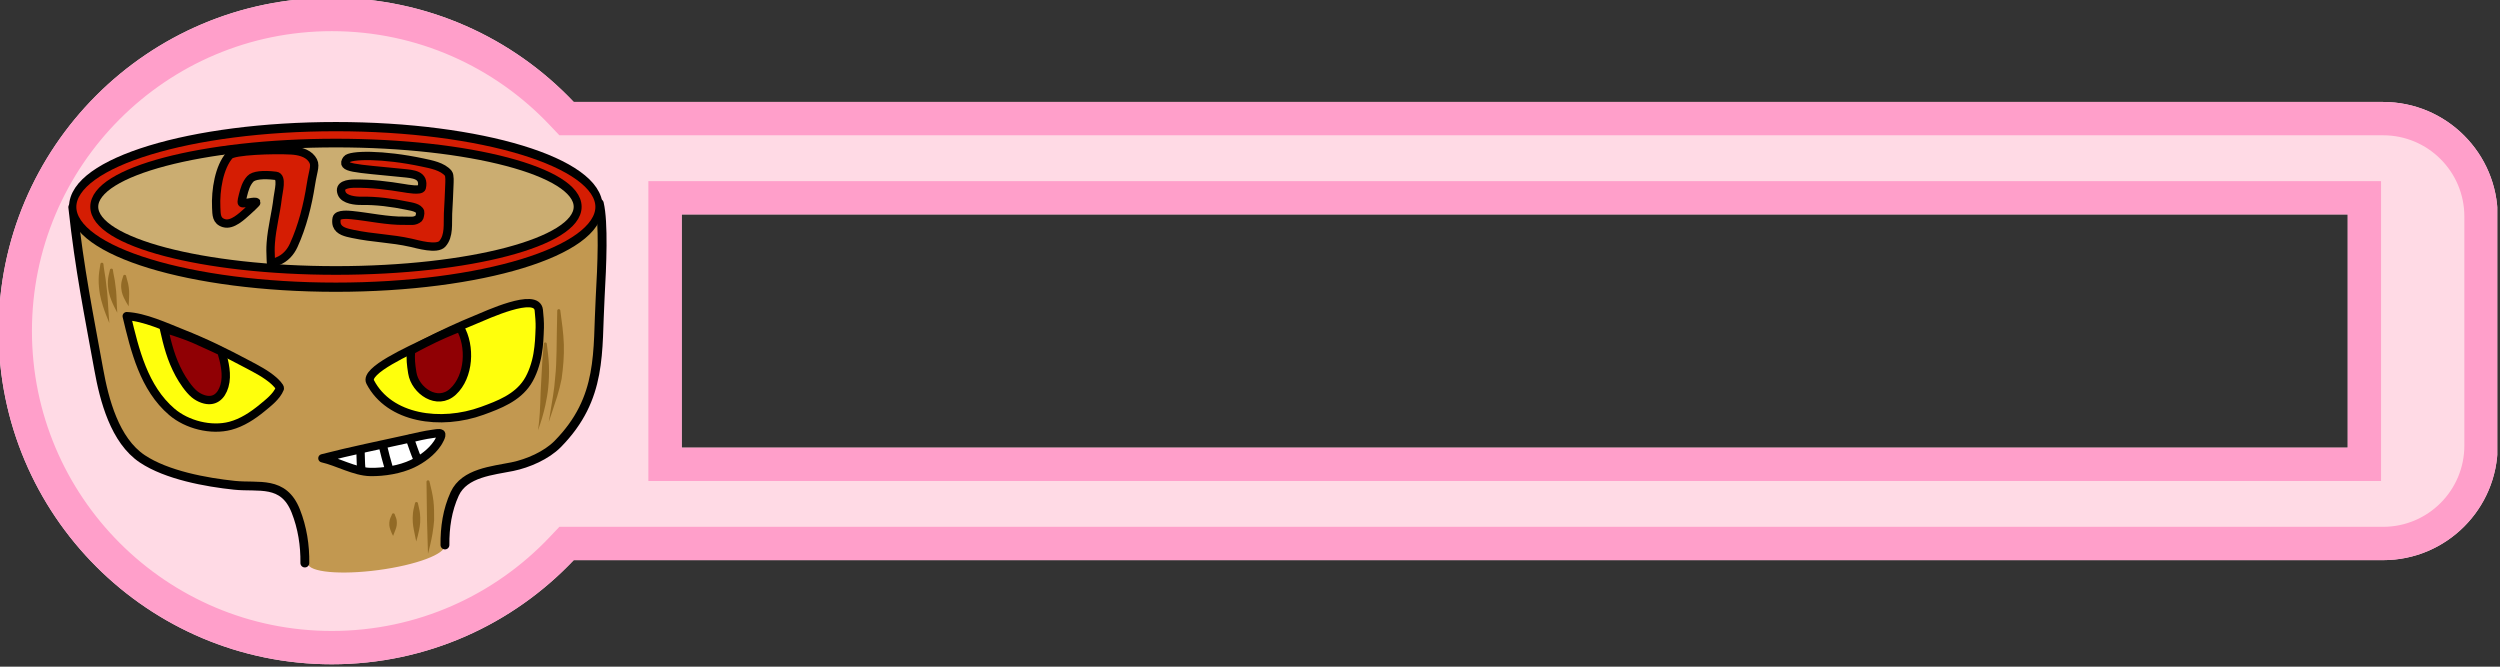 <?xml version="1.0" encoding="UTF-8" standalone="no"?>
<!DOCTYPE svg PUBLIC "-//W3C//DTD SVG 1.1//EN" "http://www.w3.org/Graphics/SVG/1.1/DTD/svg11.dtd">
<svg viewBox="0 0 150 40" version="1.1" xmlns="http://www.w3.org/2000/svg" xmlns:xlink="http://www.w3.org/1999/xlink" xml:space="preserve" xmlns:serif="http://www.serif.com/" style="fill-rule:evenodd;clip-rule:evenodd;stroke-linecap:round;stroke-linejoin:round;stroke-miterlimit:1.5;">
    <rect x="0" y="0" width="150" height="40" fill="#333333" stroke="none"/>
    <g transform="matrix(1,0,0,1,-1000,-148)">
        <g transform="matrix(0.602,0,0,0.909,909.036,-197.455)">
            <rect id="stamp-collecting-hp-gauge" x="151" y="380" width="249" height="44" style="fill:none;"/>
            <clipPath id="_clip1">
                <rect id="stamp-collecting-hp-gauge1" serif:id="stamp-collecting-hp-gauge" x="151" y="380" width="249" height="44"/>
            </clipPath>
            <g clip-path="url(#_clip1)">
                <g id="red" transform="matrix(1.107,0,0,0.825,264.721,387.7)">
                    <g transform="matrix(1.5,0,0,1.333,-329.26,-516)">
                        <path d="M185.518,413.75C181.872,417.598 176.714,420 171,420C159.962,420 151,411.038 151,400C151,388.962 159.962,380 171,380C176.714,380 181.872,382.402 185.518,386.25L294.125,386.25C297.919,386.25 301,389.331 301,393.125L301,406.875C301,410.669 297.919,413.75 294.125,413.75L185.518,413.75ZM292,393L192,393L192,407L292,407L292,393Z" style="fill:rgb(255,218,229);"/>
                        <path d="M185.518,413.75C181.872,417.598 176.714,420 171,420C159.962,420 151,411.038 151,400C151,388.962 159.962,380 171,380C176.714,380 181.872,382.402 185.518,386.25L294.125,386.25C297.919,386.25 301,389.331 301,393.125L301,406.875C301,410.669 297.919,413.75 294.125,413.75L185.518,413.75ZM294.125,411.75C296.816,411.75 299,409.566 299,406.875L299,393.125C299,390.434 296.816,388.25 294.125,388.25L184.658,388.25L184.067,387.626C180.785,384.162 176.143,382 171,382C161.066,382 153,390.066 153,400C153,409.934 161.066,418 171,418C176.143,418 180.785,415.838 184.067,412.374L184.658,411.75L294.125,411.75ZM294,409L190,409L190,391L294,391L294,409ZM292,393L192,393L192,407L292,407L292,393Z" style="fill:rgb(255,159,202);"/>
                    </g>
                    <g transform="matrix(0.282,0,0,0.296,-379.532,-5.877)">
                        <g id="body" transform="matrix(0.887,0,0,0.749,859.393,-3.035)">
                            <g transform="matrix(1.642,-0.219,0.377,2.824,-1534.33,79.214)">
                                <ellipse cx="1073" cy="122" rx="15" ry="2" style="fill:rgb(194,152,80);"/>
                            </g>
                            <g transform="matrix(1.595,0,0,1.595,-1437.5,-3.926)">
                                <path d="M1056.64,122.749C1056.7,118.788 1056.08,114.743 1054.59,110.975C1051.81,103.96 1046.23,105.732 1040.77,105.16C1034.35,104.487 1025.46,102.856 1019.97,99.182C1013.74,95.013 1011.37,85.859 1010.12,78.89C1007.91,66.581 1005.82,56.586 1004.27,42.232L1123.09,41.365C1124.12,45.737 1123.69,55.521 1123.29,62.555C1122.58,74.937 1123.96,85.387 1113.69,95.831C1111.16,98.398 1107,100.214 1103.48,100.939C1099.03,101.854 1092.66,102.311 1090.46,107.094C1088.78,110.774 1088.22,114.698 1088.26,118.665" style="fill:rgb(194,152,80);stroke:black;stroke-width:2px;"/>
                            </g>
                            <g transform="matrix(1.041,0,0,1.317,31.027,-19.627)">
                                <ellipse cx="219" cy="63" rx="91" ry="22" style="fill:rgb(213,29,3);stroke:black;stroke-width:2.53px;"/>
                            </g>
                            <g transform="matrix(0.956,0,0,1.045,49.678,-2.545)">
                                <ellipse cx="219" cy="63" rx="91" ry="22" style="fill:rgb(203,173,113);stroke:black;stroke-width:2.99px;"/>
                            </g>
                            <g transform="matrix(1,0,0,1,38.872,-0.828)">
                                <path d="M299.826,101.641C299.805,101.336 300.034,101.072 300.339,101.05C300.643,101.029 300.907,101.259 300.929,101.563C301.459,105.593 302.071,109.7 302.197,113.85C302.324,118.024 301.955,122.194 301.387,126.249C300.962,128.402 300.421,130.504 299.784,132.594C298.84,135.693 297.734,138.712 296.762,141.81C297.24,138.606 297.823,135.454 298.313,132.258C298.635,130.161 298.915,128.072 299.051,125.945C299.417,122.775 299.496,119.539 299.569,116.289C299.624,113.858 299.644,111.422 299.677,108.994C299.71,106.516 299.812,104.072 299.826,101.641Z" style="fill:rgb(146,106,37);"/>
                            </g>
                            <g transform="matrix(1,0,0,1,39.052,0.319)">
                                <path d="M294.788,112.49C294.78,112.185 295.02,111.931 295.325,111.922C295.63,111.914 295.885,112.154 295.893,112.459C296.199,115.06 296.562,117.665 296.654,120.332C296.744,122.96 296.655,125.613 296.396,128.242C296.188,130.355 295.82,132.44 295.377,134.508C294.707,137.643 293.789,140.656 292.733,143.632C293.024,141.56 293.203,139.494 293.354,137.383C293.531,134.899 293.557,132.418 293.657,129.91C293.723,128.257 293.832,126.604 293.923,124.952C294.037,122.875 294.121,120.802 294.26,118.74C294.403,116.629 294.647,114.567 294.788,112.49Z" style="fill:rgb(146,106,37);"/>
                            </g>
                            <g transform="matrix(1.121,0,0,0.837,7.681,26.882)">
                                <path d="M253.3,162.172C253.264,161.815 253.452,161.487 253.719,161.439C253.986,161.392 254.232,161.644 254.267,162.001C254.75,164.71 255.274,167.442 255.528,170.3C255.776,173.087 255.747,175.932 255.746,178.755C255.628,180.555 255.466,182.557 255.202,184.595C254.81,187.628 254.26,190.637 253.777,193.143L253.465,178.748L253.3,162.172Z" style="fill:rgb(146,106,37);"/>
                            </g>
                            <g transform="matrix(1,0,0,1,39.052,0.319)">
                                <path d="M248.412,170.06C248.416,169.755 248.667,169.511 248.972,169.515C249.277,169.519 249.522,169.77 249.517,170.075C249.724,171.166 250.063,172.252 250.208,173.486C250.338,174.597 250.367,175.758 250.304,176.91C250.253,177.851 250.09,178.756 249.917,179.662C249.631,181.158 249.242,182.469 248.877,183.764C248.645,182.449 248.303,181.138 248.037,179.65C247.877,178.75 247.709,177.855 247.65,176.923C247.576,175.771 247.586,174.61 247.705,173.498C247.838,172.252 248.173,171.154 248.412,170.06Z" style="fill:rgb(146,106,37);"/>
                            </g>
                            <g transform="matrix(1,0,0,1,39.052,0.319)">
                                <path d="M240.092,174.143C240.096,173.838 240.347,173.594 240.652,173.599C240.957,173.603 241.201,173.854 241.197,174.159C241.414,174.776 241.715,175.327 241.839,176.101C241.936,176.706 241.934,177.361 241.848,177.997C241.776,178.53 241.598,178.993 241.43,179.488C241.124,180.389 240.792,181.018 240.556,181.764C240.19,181.05 239.85,180.402 239.55,179.473C239.385,178.961 239.236,178.471 239.194,177.918C239.146,177.271 239.195,176.611 239.338,176.008C239.516,175.259 239.862,174.744 240.092,174.143Z" style="fill:rgb(146,106,37);"/>
                            </g>
                            <g transform="matrix(1.07,-0.088,0.082,0.997,-87.794,-111.11)">
                                <path d="M228.357,215.857C228.391,215.554 228.648,215.338 228.93,215.374C229.212,215.411 229.414,215.686 229.38,215.989C229.396,217.768 229.607,219.505 229.69,221.304C229.771,223.052 229.821,224.809 229.848,226.57C229.87,227.995 229.821,229.403 229.802,230.825C229.773,233.026 229.698,235.147 229.726,237.306C229.119,235.228 228.513,233.184 228.06,231.019C227.763,229.595 227.504,228.17 227.378,226.714C227.221,224.895 227.2,223.056 227.359,221.248C227.521,219.397 227.936,217.637 228.357,215.857Z" style="fill:rgb(146,106,37);"/>
                            </g>
                            <g transform="matrix(0.984,-0.081,0.059,0.722,-59.723,-51.202)">
                                <path d="M228.315,215.808C228.362,215.392 228.647,215.106 228.953,215.169C229.258,215.232 229.468,215.622 229.422,216.038C229.456,217.831 229.698,219.524 229.791,221.329C229.88,223.055 229.933,224.79 229.955,226.532C229.973,227.955 229.908,229.348 229.877,230.771C229.828,233.006 229.722,235.103 229.726,237.306C229.089,235.247 228.469,233.282 227.989,231.11C227.675,229.684 227.405,228.263 227.273,226.785C227.107,224.941 227.087,223.062 227.257,221.232C227.434,219.337 227.867,217.601 228.315,215.808Z" style="fill:rgb(146,106,37);"/>
                            </g>
                            <g transform="matrix(0.633,-0.052,0.042,0.508,29.048,-9.386)">
                                <path d="M228.006,215.774C228.073,215.181 228.513,214.767 228.989,214.849C229.464,214.932 229.797,215.48 229.731,216.073C229.894,217.895 230.327,219.501 230.495,221.342C230.65,223.042 230.714,224.764 230.7,226.487C230.688,227.922 230.525,229.286 230.402,230.712C230.204,233.019 229.899,235.034 229.726,237.306C228.894,235.227 228.107,233.375 227.463,231.153C227.048,229.724 226.693,228.322 226.527,226.816C226.322,224.96 226.309,223.051 226.554,221.216C226.814,219.258 227.41,217.591 228.006,215.774Z" style="fill:rgb(146,106,37);"/>
                            </g>
                        </g>
                        <g transform="matrix(0.887,0,0,0.749,894.016,-2.796)">
                            <path d="M215.127,153.737C225.398,151.07 235.897,148.96 246.256,146.653C249.092,146.021 251.95,145.303 254.834,144.925C255.437,144.845 257.24,144.458 257.756,144.82C258.453,145.308 256.784,147.977 256.576,148.292C254.467,151.501 250.938,154.096 247.531,155.713C243.106,157.814 237.284,158.778 232.338,158.679C226.706,158.568 220.598,154.981 215.127,153.737Z" style="fill:white;stroke:black;stroke-width:3px;"/>
                        </g>
                        <g transform="matrix(0.887,0,0,0.749,894.016,-2.796)">
                            <path d="M228.851,151.35C228.966,153.396 228.895,155.451 229.121,157.489" style="fill:none;stroke:black;stroke-width:3px;"/>
                        </g>
                        <g transform="matrix(0.887,0,0,0.749,894.016,-2.796)">
                            <path d="M236.853,149.081C237.544,151.88 238.221,154.688 239.065,157.446" style="fill:none;stroke:black;stroke-width:3px;"/>
                        </g>
                        <g transform="matrix(0.887,0,0,0.749,894.016,-2.796)">
                            <path d="M246.637,146.694C247.51,149.123 248.277,151.568 249.3,153.942" style="fill:none;stroke:black;stroke-width:3px;"/>
                        </g>
                        <g id="eyes1" transform="matrix(0.887,0,0,0.749,859.393,-3.035)">
                            <g transform="matrix(1,0,0,1,39.052,0.319)">
                                <path d="M232.315,126.206C230.145,122.023 246.605,114.789 252.837,111.689C258.561,108.842 264.401,106.067 270.29,103.679C273.957,102.191 292.258,93.561 292.996,100.263C293.186,101.985 293.414,104.846 293.349,106.577C293.214,110.202 293.155,112.57 292.557,116.149C292.004,119.463 290.72,123.416 288.86,126.263C285.151,131.936 278.716,134.4 272.638,136.617C257.734,142.053 239.207,139.491 232.315,126.206Z" style="fill:rgb(255,255,12);stroke:black;stroke-width:3px;"/>
                            </g>
                            <g transform="matrix(1,0,0,1,30.342,3.61)">
                                <path d="M255.722,111.577C255.482,114.736 255.68,116.481 256.175,119.626C257.182,126.035 265.18,131.664 270.852,126.38C276.724,120.91 277.252,109.988 273.35,103.251C273.35,103.251 268.498,105.128 264.35,107.122C259.365,109.518 255.722,111.577 255.722,111.577Z" style="fill:rgb(144,0,4);stroke:black;stroke-width:3px;"/>
                            </g>
                            <g transform="matrix(1,0,0,1,39.052,0.319)">
                                <path d="M144.677,102.448C147.612,114.754 150.833,128.344 160.916,136.984C166.346,141.637 175.034,143.861 181.972,142.011C186.17,140.892 189.997,138.375 193.313,135.645C195.573,133.785 198.661,131.421 199.777,128.579C200.01,127.985 198.056,126.135 197.66,125.782C194.862,123.296 191.471,121.572 188.191,119.824C180.01,115.466 173.263,112.121 164.651,108.685C158.837,106.365 151.017,102.725 144.677,102.448Z" style="fill:rgb(255,255,12);stroke:black;stroke-width:3px;"/>
                            </g>
                            <g transform="matrix(1,0,0,1,39.052,0.319)">
                                <path d="M158.059,106.906C159.417,112.967 160.658,117.869 163.592,123.339C164.796,125.584 167.022,128.942 169.021,130.595C169.924,131.342 170.968,131.936 172.077,132.317C176.08,133.691 178.725,131.508 179.851,127.626C181.006,123.647 179.899,119.067 178.747,115.195C178.747,115.195 173.739,112.798 169.454,110.918C164.331,108.669 158.059,106.906 158.059,106.906Z" style="fill:rgb(144,0,4);stroke:black;stroke-width:3px;"/>
                            </g>
                        </g>
                        <g id="stamp" transform="matrix(0.887,0,0,0.749,859.393,-3.035)">
                            <g transform="matrix(1,0,0,1,38.15,1.789)">
                                <path d="M182.542,42.968C178.88,47.169 177.476,55.434 177.794,61.859C177.918,64.357 177.793,66.6 180.596,67.422C183.595,68.3 187.007,64.949 188.998,63.182C189.209,62.995 192.384,60.109 192.28,59.914C191.902,59.204 187.622,60.614 187.068,60.145C186.735,59.864 187.307,57.822 187.405,57.43C187.962,55.206 188.53,53.127 190.062,51.443C191.256,50.131 194.669,49.764 199.253,50.335C201.718,50.642 200.174,56.04 199.929,58.22C199.287,63.925 197.846,68.87 197.426,74.606C197.287,76.502 197.327,78.196 197.417,80.095C197.423,80.221 197.462,82.016 197.585,82.026C197.96,82.057 199.563,81.293 199.909,81.158C202.581,80.12 204.521,77.953 205.666,75.444C208.82,68.534 210.72,60.847 211.864,53.489C212.763,47.713 213.909,46.431 212.164,44.15C210.478,41.948 207.337,41.307 204.788,41.162C198.258,40.791 184.008,41.286 182.542,42.968Z" style="fill:rgb(213,29,3);stroke:black;stroke-width:3px;"/>
                            </g>
                            <g transform="matrix(1,0,0,1,38.15,1.789)">
                                <path d="M224.777,44.39C222.555,47.62 226.988,47.511 244.917,49.326C248.596,49.699 252.865,49.871 251.78,54.625C251.488,55.905 246.396,54.959 245.344,54.785C239.522,53.822 233.574,53.088 227.662,53.148C225.235,53.173 221.749,53.577 222.963,56.67C223.886,59.024 228.009,59.391 230.051,59.354C235.352,59.259 241.157,60.003 246.576,61.138C248.02,61.44 250.698,61.778 251.211,63.357C251.325,63.708 250.99,65.4 250.777,65.597C249.265,66.989 247.641,66.493 245.546,66.542C239.631,66.681 232.587,65.105 226.679,64.519C225.65,64.417 221.513,63.969 221.143,65.669C220.975,66.44 220.996,67.457 221.217,68.088C221.977,70.258 224.579,70.802 226.88,71.288C234.565,72.91 240.625,72.849 247.952,74.503C250.277,75.027 257.201,77.081 259.179,74.87C261.739,72.008 261.048,67.525 261.229,63.949C261.394,60.69 261.633,56.826 261.717,53.564C261.74,52.695 261.932,50.174 261.345,49.453C259.283,46.923 255.053,46.166 252.05,45.524C237.715,42.46 225.929,42.715 224.777,44.39Z" style="fill:rgb(213,29,3);stroke:black;stroke-width:3px;"/>
                            </g>
                        </g>
                    </g>
                </g>
            </g>
        </g>
    </g>
</svg>

